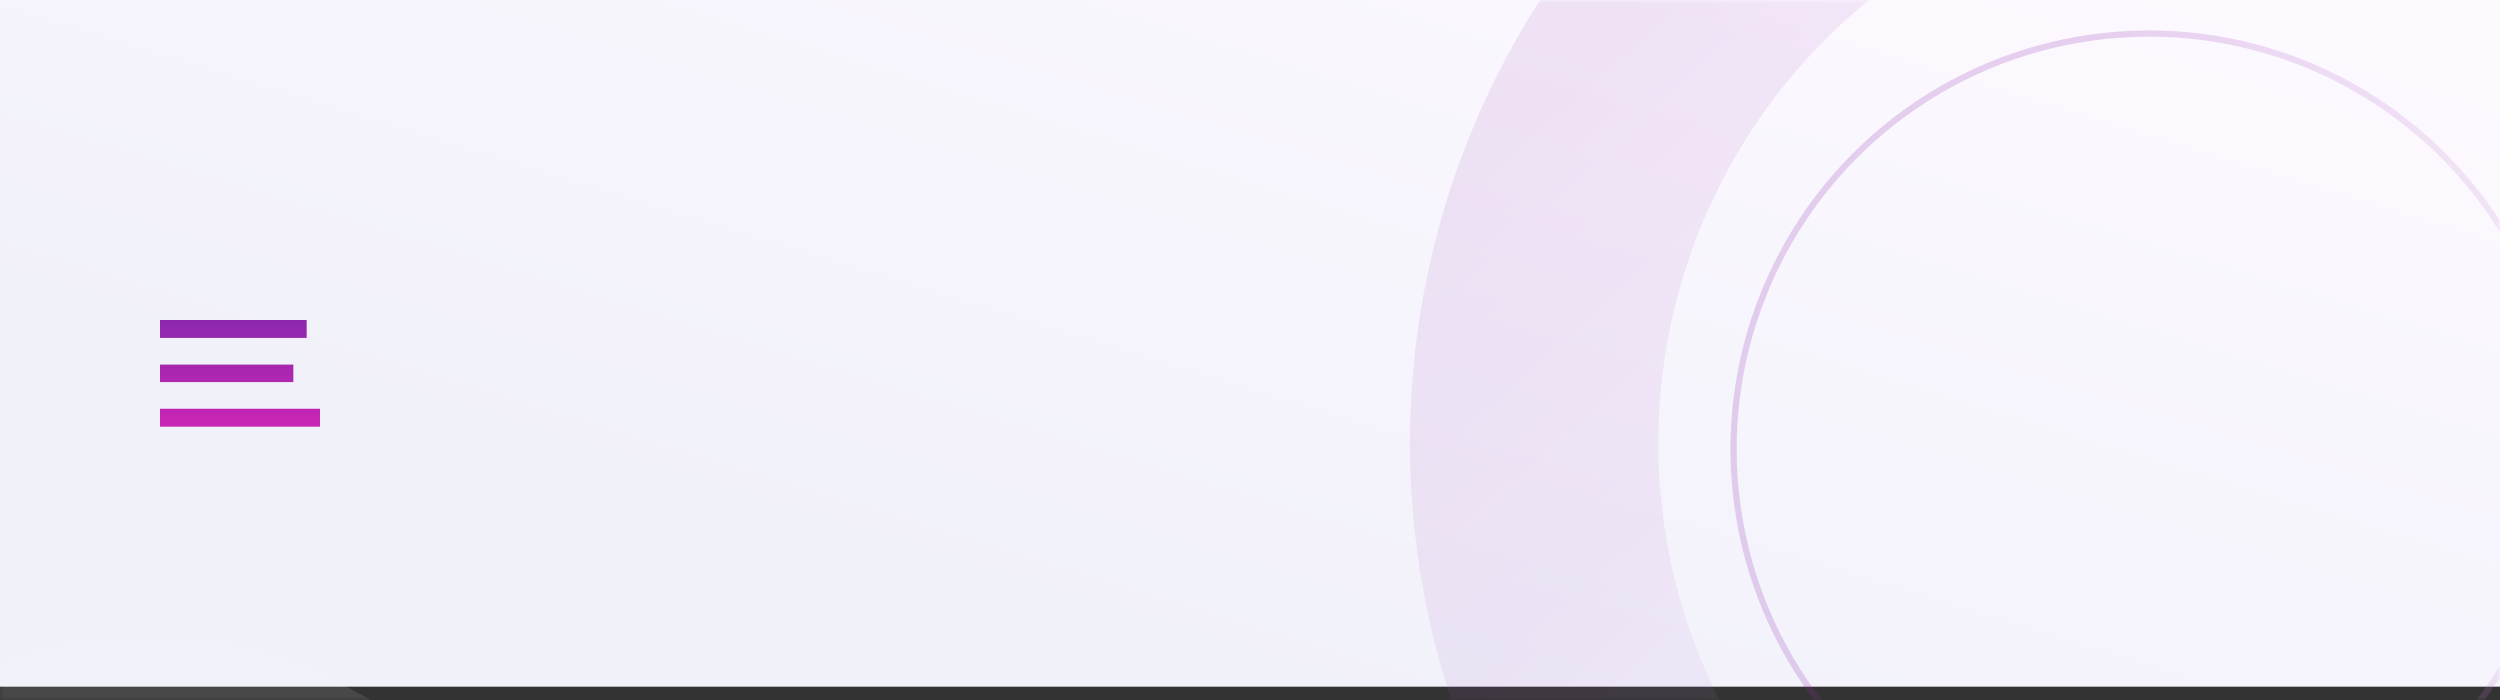 <svg width="375" height="105" viewBox="0 0 375 105" fill="none" xmlns="http://www.w3.org/2000/svg">
<rect x="0" y="0" width="375" height="105" fill="#333333" stroke="none"/>
<rect width="375" height="103" fill="url(#paint0_linear)"/>
<mask id="mask0" style="mask-type:alpha" maskUnits="userSpaceOnUse" x="0" y="0" width="375" height="105">
<rect width="375" height="105" fill="url(#paint1_linear)"/>
</mask>
<g mask="url(#mask0)">
<path fill-rule="evenodd" clip-rule="evenodd" d="M46 48H24V50.688H46V48ZM24 57.312V54.688H44V57.312H24ZM24 64V61.312H48V64H24Z" fill="url(#paint2_linear)"/>
<circle opacity="0.1" r="55.105" transform="matrix(-1 0 0 1 22.106 161.105)" stroke="url(#paint3_linear)" stroke-width="20.453"/>
<circle opacity="0.1" cx="334.463" cy="66.463" r="104.336" transform="rotate(-42.995 334.463 66.463)" stroke="url(#paint4_linear)" stroke-width="37.255"/>
<circle opacity="0.2" r="62.362" transform="matrix(0.138 0.99 0.99 -0.138 322.37 67.369)" stroke="url(#paint5_linear)" stroke-width="0.931"/>
</g>
<defs>
<linearGradient id="paint0_linear" x1="333" y1="-4.769" x2="290.233" y2="134.539" gradientUnits="userSpaceOnUse">
<stop stop-color="#FDF9FF"/>
<stop offset="1" stop-color="#F1F1FA"/>
</linearGradient>
<linearGradient id="paint1_linear" x1="333" y1="-4.861" x2="288.705" y2="136.673" gradientUnits="userSpaceOnUse">
<stop stop-color="#0F2CE0"/>
<stop offset="1" stop-color="#1836EB"/>
</linearGradient>
<linearGradient id="paint2_linear" x1="36" y1="48" x2="36" y2="64" gradientUnits="userSpaceOnUse">
<stop stop-color="#8D28AD"/>
<stop offset="1" stop-color="#C926B4"/>
</linearGradient>
<linearGradient id="paint3_linear" x1="55.105" y1="0" x2="55.105" y2="110.21" gradientUnits="userSpaceOnUse">
<stop stop-color="white"/>
<stop offset="1" stop-color="white" stop-opacity="0"/>
</linearGradient>
<linearGradient id="paint4_linear" x1="334.463" y1="-37.873" x2="334.463" y2="170.8" gradientUnits="userSpaceOnUse">
<stop stop-color="#8D28AD"/>
<stop offset="1" stop-color="white" stop-opacity="0.87"/>
</linearGradient>
<linearGradient id="paint5_linear" x1="62.362" y1="0" x2="62.362" y2="124.724" gradientUnits="userSpaceOnUse">
<stop stop-color="#8D28AD"/>
<stop offset="0.995" stop-color="white" stop-opacity="0.81"/>
</linearGradient>
</defs>
</svg>
